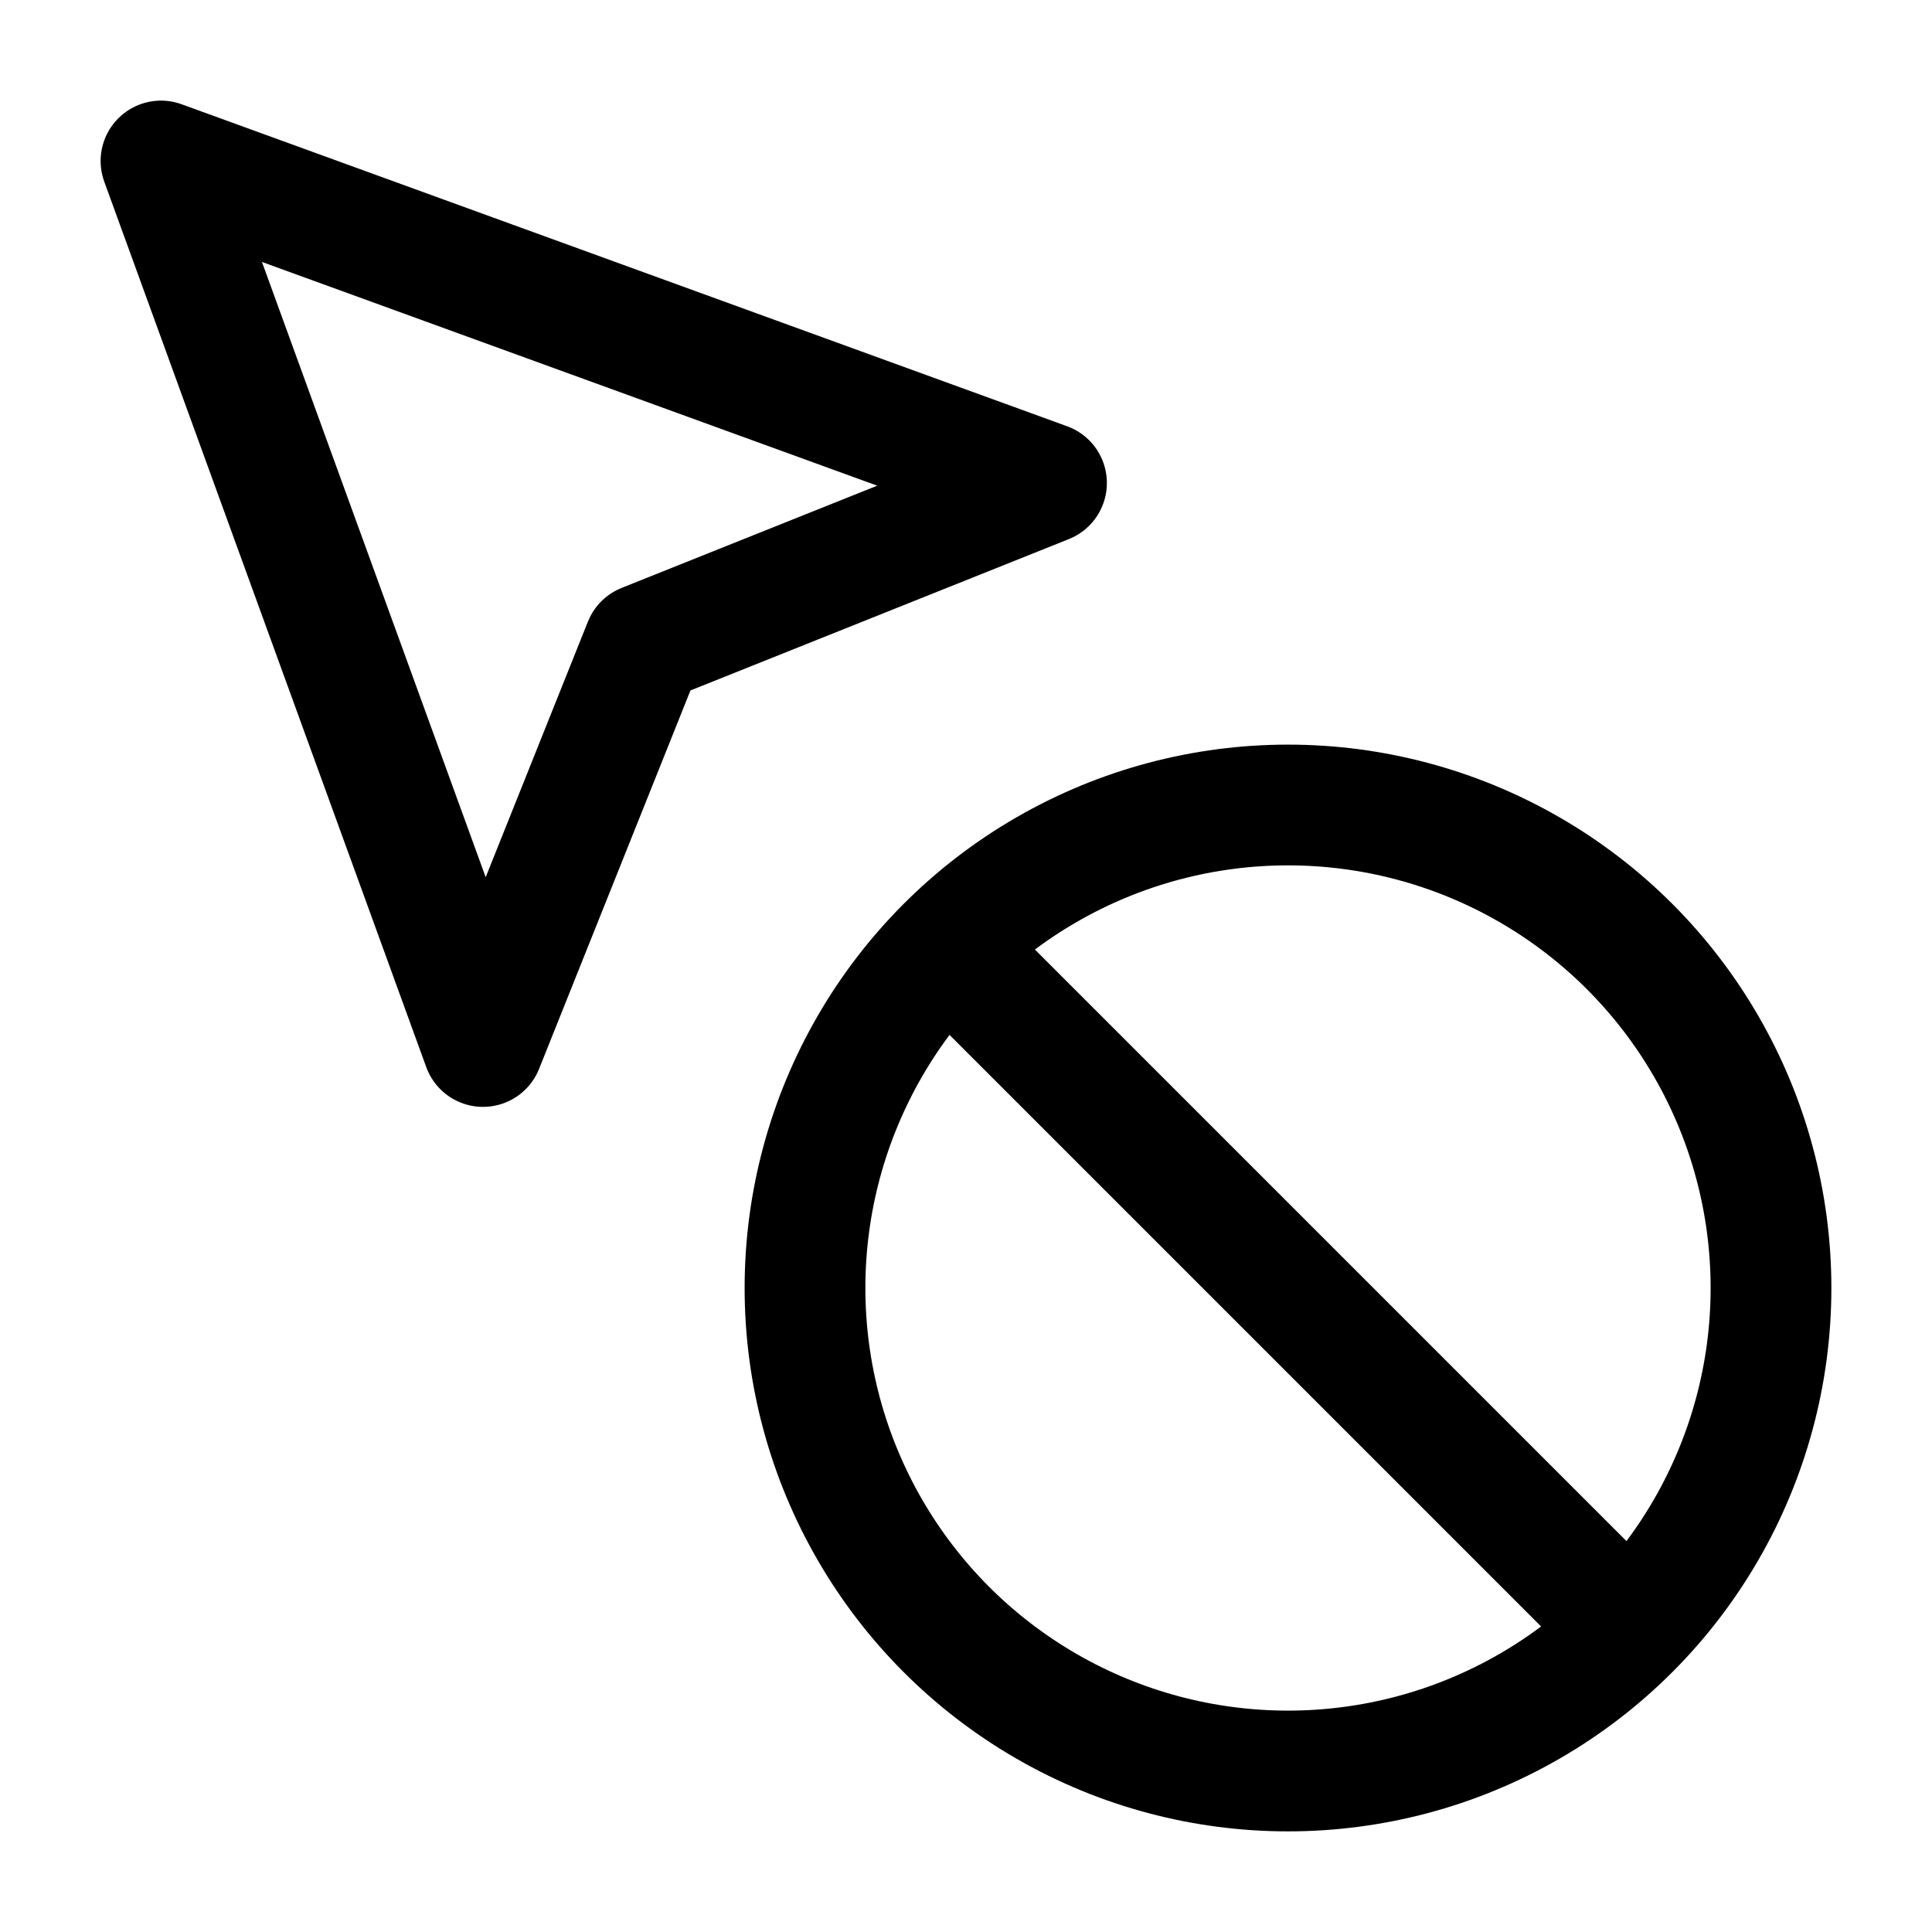 <svg
  xmlns="http://www.w3.org/2000/svg"
  width="24"
  height="24"
  viewBox="0 0 24 24"
  fill="none"
  stroke="currentColor"
  stroke-width="1.5"
  stroke-linecap="round"
  stroke-linejoin="round"
>
  <path d="m2 2 4 11 2-5 5-2Z" />
  <circle cx="16" cy="16" r="6" />
  <path d="m11.8 11.8 8.4 8.4" />
</svg>
